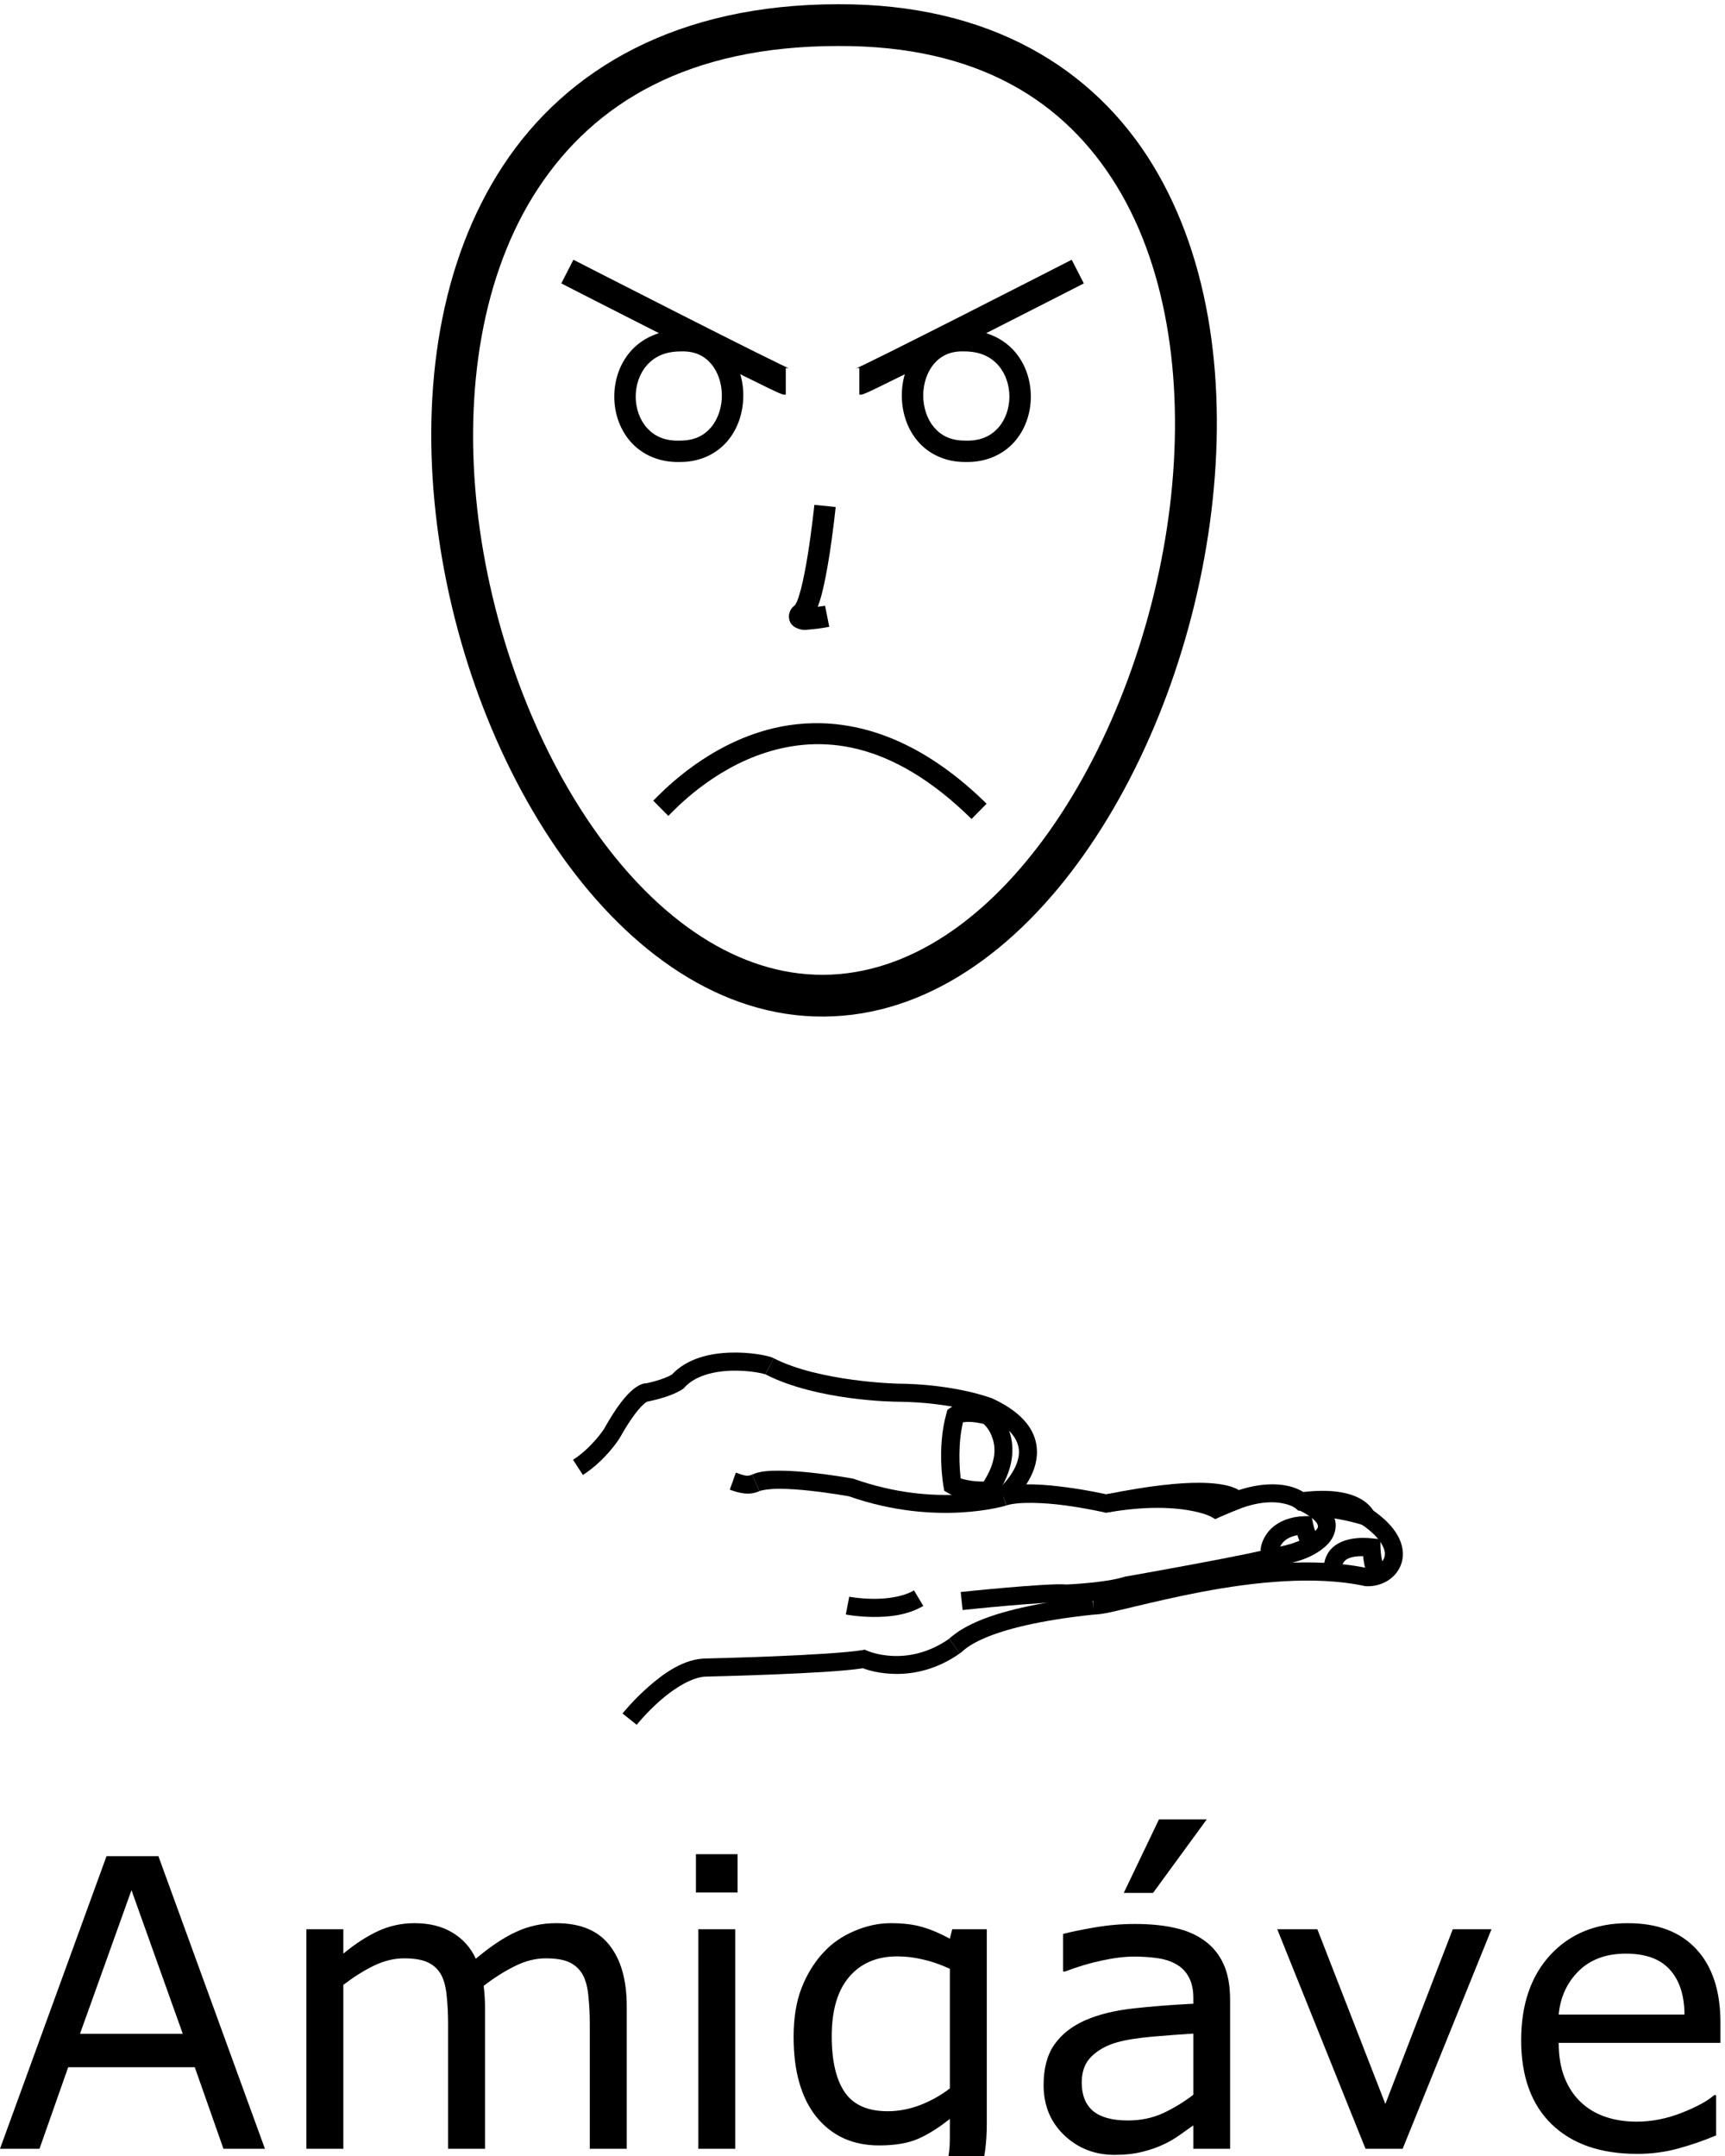 <?xml version="1.0" encoding="UTF-8" standalone="no"?>
<!-- Created with Inkscape (http://www.inkscape.org/) -->

<svg
   xmlns:dc="http://purl.org/dc/elements/1.1/"
   xmlns:cc="http://creativecommons.org/ns#"
   xmlns:rdf="http://www.w3.org/1999/02/22-rdf-syntax-ns#"
   xmlns:svg="http://www.w3.org/2000/svg"
   xmlns="http://www.w3.org/2000/svg"
   xmlns:sodipodi="http://sodipodi.sourceforge.net/DTD/sodipodi-0.dtd"
   xmlns:inkscape="http://www.inkscape.org/namespaces/inkscape"
   width="1000"
   height="1250"
   viewBox="0 0 1000 1250"
   version="1.1"
   id="svg11332"
   inkscape:version="0.92.4 (5da689c313, 2019-01-14)"
   sodipodi:docname="Amigável.svg">
  <defs
     id="defs11326" />
  <sodipodi:namedview
     id="base"
     pagecolor="#ffffff"
     bordercolor="#666666"
     borderopacity="1.0"
     inkscape:pageopacity="0.0"
     inkscape:pageshadow="2"
     inkscape:zoom="256"
     inkscape:cx="238.95726"
     inkscape:cy="999.35475"
     inkscape:document-units="px"
     inkscape:current-layer="layer1"
     showgrid="false"
     inkscape:window-width="1366"
     inkscape:window-height="715"
     inkscape:window-x="-8"
     inkscape:window-y="-8"
     inkscape:window-maximized="1"
     units="px" />
  <g
     inkscape:label="Camada 1"
     inkscape:groupmode="layer"
     id="layer1"
     transform="translate(0,217.583)">
    <path
       style="color:#000000;font-style:normal;font-variant:normal;font-weight:normal;font-stretch:normal;font-size:medium;line-height:normal;font-family:sans-serif;font-variant-ligatures:normal;font-variant-position:normal;font-variant-caps:normal;font-variant-numeric:normal;font-variant-alternates:normal;font-feature-settings:normal;text-indent:0;text-align:start;text-decoration:none;text-decoration-line:none;text-decoration-style:solid;text-decoration-color:#000000;letter-spacing:normal;word-spacing:normal;text-transform:none;writing-mode:lr-tb;direction:ltr;text-orientation:mixed;dominant-baseline:auto;baseline-shift:baseline;text-anchor:start;white-space:normal;shape-padding:0;clip-rule:nonzero;display:inline;overflow:visible;visibility:visible;opacity:1;isolation:auto;mix-blend-mode:normal;color-interpolation:sRGB;color-interpolation-filters:linearRGB;solid-color:#000000;solid-opacity:1;vector-effect:none;fill:#000000;fill-opacity:1;fill-rule:nonzero;stroke:none;stroke-width:24.22;stroke-linecap:butt;stroke-linejoin:miter;stroke-miterlimit:4;stroke-dasharray:none;stroke-dashoffset:0;stroke-opacity:1;color-rendering:auto;image-rendering:auto;shape-rendering:auto;text-rendering:auto;enable-background:accumulate"
       d="m 486.017,-215.126 c -93.334,-0.027 -157.451,37.446 -194.33,93.506 -36.882,56.065 -47.174,129.273 -39.113,201.738 8.061,72.465 34.509,144.507 73.557,199.219 39.047,54.712 91.621,92.825 151.416,92.469 59.767,-0.356 111.908,-38.869 150.725,-93.766 38.817,-54.896 65.215,-126.91 73.982,-199.195 8.767,-72.285 -0.015,-145.108 -34.074,-200.951 -34.056,-55.837 -94.403,-93.335 -182.162,-93.02 z m 0.016,24.219 h 0.023 0.025 c 81.052,-0.298 131.325,32.066 161.422,81.412 30.097,49.346 39.001,117.038 30.707,185.424 -8.294,68.386 -33.704,137.2 -69.715,188.129 -36.011,50.929 -81.717,83.235 -131.094,83.529 -49.349,0.294 -95.376,-31.623 -131.557,-82.318 -36.181,-50.696 -61.591,-119.436 -69.199,-187.828 -7.608,-68.392 2.623,-136.115 35.275,-185.75 32.652,-49.635 87.076,-82.629 174.111,-82.598 z"
       id="path10-9-0"
       inkscape:connector-curvature="0" />
    <path
       style="color:#000000;font-style:normal;font-variant:normal;font-weight:normal;font-stretch:normal;font-size:medium;line-height:normal;font-family:sans-serif;font-variant-ligatures:normal;font-variant-position:normal;font-variant-caps:normal;font-variant-numeric:normal;font-variant-alternates:normal;font-feature-settings:normal;text-indent:0;text-align:start;text-decoration:none;text-decoration-line:none;text-decoration-style:solid;text-decoration-color:#000000;letter-spacing:normal;word-spacing:normal;text-transform:none;writing-mode:lr-tb;direction:ltr;text-orientation:mixed;dominant-baseline:auto;baseline-shift:baseline;text-anchor:start;white-space:normal;shape-padding:0;clip-rule:nonzero;display:inline;overflow:visible;visibility:visible;opacity:1;isolation:auto;mix-blend-mode:normal;color-interpolation:sRGB;color-interpolation-filters:linearRGB;solid-color:#000000;solid-opacity:1;vector-effect:none;fill:#000000;fill-opacity:1;fill-rule:nonzero;stroke:none;stroke-width:10.497;stroke-linecap:butt;stroke-linejoin:miter;stroke-miterlimit:4;stroke-dasharray:none;stroke-dashoffset:0;stroke-opacity:1;color-rendering:auto;image-rendering:auto;shape-rendering:auto;text-rendering:auto;enable-background:accumulate"
       d="m 550.303,732.485 c -24.693,17.329 -47.547,7.008 -47.547,7.008 l -1.438,-0.627 -1.545,0.264 c -8.713,1.488 -31.801,2.805 -52.119,3.619 -20.318,0.814 -38.244,1.219 -38.244,1.219 h 0.119 c -12.846,0 -24.505,8.432 -33.459,16.256 -8.954,7.824 -15.191,15.637 -15.191,15.637 l 8.197,6.557 c 0,0 5.732,-7.15 13.9,-14.287 8.168,-7.137 18.786,-13.666 26.553,-13.666 h 0.059 0.059 c 0,0 18.001,-0.404 38.428,-1.223 19.739,-0.791 41.161,-1.896 52.129,-3.596 4.206,1.58 29.618,10.039 56.131,-8.566 z"
       id="path12865"
       inkscape:connector-curvature="0" />
    <path
       style="color:#000000;font-style:normal;font-variant:normal;font-weight:normal;font-stretch:normal;font-size:medium;line-height:normal;font-family:sans-serif;font-variant-ligatures:normal;font-variant-position:normal;font-variant-caps:normal;font-variant-numeric:normal;font-variant-alternates:normal;font-feature-settings:normal;text-indent:0;text-align:start;text-decoration:none;text-decoration-line:none;text-decoration-style:solid;text-decoration-color:#000000;letter-spacing:normal;word-spacing:normal;text-transform:none;writing-mode:lr-tb;direction:ltr;text-orientation:mixed;dominant-baseline:auto;baseline-shift:baseline;text-anchor:start;white-space:normal;shape-padding:0;clip-rule:nonzero;display:inline;overflow:visible;visibility:visible;opacity:1;isolation:auto;mix-blend-mode:normal;color-interpolation:sRGB;color-interpolation-filters:linearRGB;solid-color:#000000;solid-opacity:1;vector-effect:none;fill:#000000;fill-opacity:1;fill-rule:nonzero;stroke:none;stroke-width:10.497;stroke-linecap:butt;stroke-linejoin:miter;stroke-miterlimit:4;stroke-dasharray:none;stroke-dashoffset:0;stroke-opacity:1;color-rendering:auto;image-rendering:auto;shape-rendering:auto;text-rendering:auto;enable-background:accumulate"
       d="m 633.172,708.051 c -33.56,3.528 -53.413,8.971 -65.494,13.992 -6.041,2.51 -10.144,4.931 -12.945,6.908 -2.801,1.977 -4.828,3.81 -4.416,3.523 l 6.004,8.611 c 1.856,-1.294 2.299,-2.03 4.465,-3.559 2.166,-1.529 5.527,-3.549 10.922,-5.791 10.79,-4.484 29.694,-9.79 62.562,-13.246 z"
       id="path12867"
       inkscape:connector-curvature="0" />
    <path
       style="color:#000000;font-style:normal;font-variant:normal;font-weight:normal;font-stretch:normal;font-size:medium;line-height:normal;font-family:sans-serif;font-variant-ligatures:normal;font-variant-position:normal;font-variant-caps:normal;font-variant-numeric:normal;font-variant-alternates:normal;font-feature-settings:normal;text-indent:0;text-align:start;text-decoration:none;text-decoration-line:none;text-decoration-style:solid;text-decoration-color:#000000;letter-spacing:normal;word-spacing:normal;text-transform:none;writing-mode:lr-tb;direction:ltr;text-orientation:mixed;dominant-baseline:auto;baseline-shift:baseline;text-anchor:start;white-space:normal;shape-padding:0;clip-rule:nonzero;display:inline;overflow:visible;visibility:visible;opacity:1;isolation:auto;mix-blend-mode:normal;color-interpolation:sRGB;color-interpolation-filters:linearRGB;solid-color:#000000;solid-opacity:1;vector-effect:none;fill:#000000;fill-opacity:1;fill-rule:nonzero;stroke:none;stroke-width:10.497;stroke-linecap:butt;stroke-linejoin:miter;stroke-miterlimit:4;stroke-dasharray:none;stroke-dashoffset:0;stroke-opacity:1;color-rendering:auto;image-rendering:auto;shape-rendering:auto;text-rendering:auto;enable-background:accumulate"
       d="m 794.982,657.399 -5.9,8.682 c 6.519,4.43 10.236,8.55 12.062,11.816 1.826,3.267 1.896,5.545 1.391,7.373 -1.002,3.628 -5.625,6.473 -9.982,6.291 -31.35,-6.525 -67.524,-2.267 -97.844,3.477 -15.274,2.893 -29.053,6.186 -39.85,8.736 -10.797,2.55 -19.31,4.248 -21.139,4.248 v 10.498 c 5.39,0 12.734,-1.976 23.553,-4.531 10.819,-2.556 24.412,-5.802 39.389,-8.639 29.954,-5.674 65.459,-9.594 94.414,-3.402 l 0.406,0.086 0.414,0.021 c 8.965,0.473 18.185,-4.683 20.756,-13.99 1.285,-4.653 0.562,-10.088 -2.346,-15.289 -2.908,-5.201 -7.864,-10.306 -15.324,-15.377 z"
       id="path12869"
       inkscape:connector-curvature="0" />
    <path
       style="color:#000000;font-style:normal;font-variant:normal;font-weight:normal;font-stretch:normal;font-size:medium;line-height:normal;font-family:sans-serif;font-variant-ligatures:normal;font-variant-position:normal;font-variant-caps:normal;font-variant-numeric:normal;font-variant-alternates:normal;font-feature-settings:normal;text-indent:0;text-align:start;text-decoration:none;text-decoration-line:none;text-decoration-style:solid;text-decoration-color:#000000;letter-spacing:normal;word-spacing:normal;text-transform:none;writing-mode:lr-tb;direction:ltr;text-orientation:mixed;dominant-baseline:auto;baseline-shift:baseline;text-anchor:start;white-space:normal;shape-padding:0;clip-rule:nonzero;display:inline;overflow:visible;visibility:visible;opacity:1;isolation:auto;mix-blend-mode:normal;color-interpolation:sRGB;color-interpolation-filters:linearRGB;solid-color:#000000;solid-opacity:1;vector-effect:none;fill:#000000;fill-opacity:1;fill-rule:nonzero;stroke:none;stroke-width:10.497;stroke-linecap:butt;stroke-linejoin:miter;stroke-miterlimit:4;stroke-dasharray:none;stroke-dashoffset:0;stroke-opacity:1;color-rendering:auto;image-rendering:auto;shape-rendering:auto;text-rendering:auto;enable-background:accumulate"
       d="m 695.369,642.104 c -11.65,-0.069 -28.792,1.594 -54.027,6.68 -1.512,-0.343 -10.656,-2.392 -22.607,-3.992 -12.975,-1.737 -27.903,-3.129 -38.65,0.502 l 3.361,9.945 c 6.649,-2.246 21.472,-1.706 33.896,-0.043 12.425,1.663 22.738,4.045 22.738,4.045 l 1.113,0.258 1.117,-0.229 c 33.921,-6.916 52.436,-7.303 61.912,-6.166 4.738,0.569 7.191,1.509 8.229,2.043 0.385,0.198 0.427,0.251 0.488,0.299 l 1.896,3.102 4.045,-1.49 c 11.811,-4.351 20.002,-4.071 25.172,-2.953 5.17,1.118 6.891,2.727 6.891,2.727 l 1.766,1.471 2.279,-0.299 c 1.973,-0.259 3.497,-0.276 5.242,-0.408 l -0.145,3.773 c 16.401,0.631 30.244,5.338 30.244,5.338 l 10.375,3.555 -3.74,-10.311 c 0,0 -0.749,-1.847 -2.143,-3.545 -1.394,-1.698 -3.608,-3.701 -6.883,-5.41 -6.28,-3.279 -16.44,-5.362 -32.395,-3.549 -1.829,-1.122 -4.643,-2.6 -9.275,-3.602 -6.602,-1.428 -16.151,-1.398 -28.191,2.521 -0.306,-0.185 -0.468,-0.369 -0.822,-0.551 -2.474,-1.274 -6.129,-2.455 -11.781,-3.133 -2.826,-0.339 -6.158,-0.555 -10.105,-0.578 z"
       id="path12871"
       inkscape:connector-curvature="0" />
    <path
       style="color:#000000;font-style:normal;font-variant:normal;font-weight:normal;font-stretch:normal;font-size:medium;line-height:normal;font-family:sans-serif;font-variant-ligatures:normal;font-variant-position:normal;font-variant-caps:normal;font-variant-numeric:normal;font-variant-alternates:normal;font-feature-settings:normal;text-indent:0;text-align:start;text-decoration:none;text-decoration-line:none;text-decoration-style:solid;text-decoration-color:#000000;letter-spacing:normal;word-spacing:normal;text-transform:none;writing-mode:lr-tb;direction:ltr;text-orientation:mixed;dominant-baseline:auto;baseline-shift:baseline;text-anchor:start;white-space:normal;shape-padding:0;clip-rule:nonzero;display:inline;overflow:visible;visibility:visible;opacity:1;isolation:auto;mix-blend-mode:normal;color-interpolation:sRGB;color-interpolation-filters:linearRGB;solid-color:#000000;solid-opacity:1;vector-effect:none;fill:#000000;fill-opacity:1;fill-rule:nonzero;stroke:none;stroke-width:10.497;stroke-linecap:butt;stroke-linejoin:miter;stroke-miterlimit:4;stroke-dasharray:none;stroke-dashoffset:0;stroke-opacity:1;color-rendering:auto;image-rendering:auto;shape-rendering:auto;text-rendering:auto;enable-background:accumulate"
       d="m 448.508,569.895 -4.785,9.342 c 30.391,15.572 75.895,15.857 75.895,15.857 h 0.023 0.023 c 32.45,0.227 51.14,7.643 51.539,7.803 10.558,4.948 15.644,10.123 17.861,14.592 2.227,4.487 1.975,8.653 0.518,12.918 -2.915,8.529 -11.195,15.842 -11.195,15.842 l 6.756,8.035 c 0,0 10.175,-8.204 14.371,-20.48 2.098,-6.138 2.567,-13.699 -1.047,-20.98 -3.614,-7.282 -10.912,-13.891 -22.947,-19.504 l -0.133,-0.062 -0.137,-0.055 c 0,0 -21.078,-8.363 -55.514,-8.604 h 0.045 c 0,0 -44.771,-1.123 -71.273,-14.703 z"
       id="path12873"
       inkscape:connector-curvature="0" />
    <path
       style="color:#000000;font-style:normal;font-variant:normal;font-weight:normal;font-stretch:normal;font-size:medium;line-height:normal;font-family:sans-serif;font-variant-ligatures:normal;font-variant-position:normal;font-variant-caps:normal;font-variant-numeric:normal;font-variant-alternates:normal;font-feature-settings:normal;text-indent:0;text-align:start;text-decoration:none;text-decoration-line:none;text-decoration-style:solid;text-decoration-color:#000000;letter-spacing:normal;word-spacing:normal;text-transform:none;writing-mode:lr-tb;direction:ltr;text-orientation:mixed;dominant-baseline:auto;baseline-shift:baseline;text-anchor:start;white-space:normal;shape-padding:0;clip-rule:nonzero;display:inline;overflow:visible;visibility:visible;opacity:1;isolation:auto;mix-blend-mode:normal;color-interpolation:sRGB;color-interpolation-filters:linearRGB;solid-color:#000000;solid-opacity:1;vector-effect:none;fill:#000000;fill-opacity:1;fill-rule:nonzero;stroke:none;stroke-width:10.497;stroke-linecap:butt;stroke-linejoin:miter;stroke-miterlimit:4;stroke-dasharray:none;stroke-dashoffset:0;stroke-opacity:1;color-rendering:auto;image-rendering:auto;shape-rendering:auto;text-rendering:auto;enable-background:accumulate"
       d="m 423.502,566.63 c -11.416,0.359 -24.855,3.045 -33.936,12.668 -0.054,0.041 -0.591,0.464 -2.912,1.477 -2.383,1.039 -6.277,2.426 -11.885,3.633 -0.545,0.028 -1.085,0.04 -1.697,0.195 -1.725,0.439 -3.62,1.401 -5.764,3.119 -4.287,3.437 -9.751,9.927 -17.227,23.311 l 0.139,-0.236 c 0,0 -6.874,10.752 -18.021,17.982 l 5.711,8.807 c 13.456,-8.728 21.195,-21.197 21.195,-21.197 l 0.074,-0.117 0.066,-0.119 c 7.1,-12.712 12.098,-18.211 14.629,-20.24 0.978,-0.784 1.204,-0.807 1.381,-0.877 l 0.023,0.008 1.395,-0.295 c 6.445,-1.363 11.081,-2.999 14.178,-4.35 3.097,-1.351 4.947,-2.627 4.947,-2.627 l 0.486,-0.348 0.395,-0.445 c 6.044,-6.833 16.925,-9.534 27.152,-9.855 5.114,-0.161 9.972,0.238 13.689,0.787 1.859,0.275 3.438,0.589 4.58,0.867 1.142,0.278 2.05,0.684 1.592,0.445 l 4.846,-9.311 c -1.415,-0.737 -2.42,-0.961 -3.951,-1.334 -1.531,-0.373 -3.389,-0.734 -5.531,-1.051 -4.285,-0.633 -9.695,-1.081 -15.555,-0.896 z"
       id="path12875"
       inkscape:connector-curvature="0" />
    <path
       style="color:#000000;font-style:normal;font-variant:normal;font-weight:normal;font-stretch:normal;font-size:medium;line-height:normal;font-family:sans-serif;font-variant-ligatures:normal;font-variant-position:normal;font-variant-caps:normal;font-variant-numeric:normal;font-variant-alternates:normal;font-feature-settings:normal;text-indent:0;text-align:start;text-decoration:none;text-decoration-line:none;text-decoration-style:solid;text-decoration-color:#000000;letter-spacing:normal;word-spacing:normal;text-transform:none;writing-mode:lr-tb;direction:ltr;text-orientation:mixed;dominant-baseline:auto;baseline-shift:baseline;text-anchor:start;white-space:normal;shape-padding:0;clip-rule:nonzero;display:inline;overflow:visible;visibility:visible;opacity:1;isolation:auto;mix-blend-mode:normal;color-interpolation:sRGB;color-interpolation-filters:linearRGB;solid-color:#000000;solid-opacity:1;vector-effect:none;fill:#000000;fill-opacity:1;fill-rule:nonzero;stroke:none;stroke-width:10.497;stroke-linecap:butt;stroke-linejoin:miter;stroke-miterlimit:4;stroke-dasharray:none;stroke-dashoffset:0;stroke-opacity:1;color-rendering:auto;image-rendering:auto;shape-rendering:auto;text-rendering:auto;enable-background:accumulate"
       d="m 451.654,635.081 c -6.025,-10e-6 -11.229,0.254 -15.715,2.305 l 4.365,9.547 c 1.332,-0.609 5.935,-1.354 11.35,-1.354 5.414,10e-6 11.806,0.48 17.863,1.133 11.868,1.279 22.147,3.146 22.57,3.223 51.136,17.884 91.256,5.338 91.256,5.338 l -3.158,-10.012 c 0,0 -36.772,11.694 -85.125,-5.391 l -0.393,-0.139 -0.41,-0.076 c 0,0 -11.043,-2.024 -23.615,-3.379 -6.286,-0.677 -12.964,-1.195 -18.988,-1.195 z"
       id="path12877"
       inkscape:connector-curvature="0" />
    <path
       style="color:#000000;font-style:normal;font-variant:normal;font-weight:normal;font-stretch:normal;font-size:medium;line-height:normal;font-family:sans-serif;font-variant-ligatures:normal;font-variant-position:normal;font-variant-caps:normal;font-variant-numeric:normal;font-variant-alternates:normal;font-feature-settings:normal;text-indent:0;text-align:start;text-decoration:none;text-decoration-line:none;text-decoration-style:solid;text-decoration-color:#000000;letter-spacing:normal;word-spacing:normal;text-transform:none;writing-mode:lr-tb;direction:ltr;text-orientation:mixed;dominant-baseline:auto;baseline-shift:baseline;text-anchor:start;white-space:normal;shape-padding:0;clip-rule:nonzero;display:inline;overflow:visible;visibility:visible;opacity:1;isolation:auto;mix-blend-mode:normal;color-interpolation:sRGB;color-interpolation-filters:linearRGB;solid-color:#000000;solid-opacity:1;vector-effect:none;fill:#000000;fill-opacity:1;fill-rule:nonzero;stroke:none;stroke-width:10.497;stroke-linecap:butt;stroke-linejoin:miter;stroke-miterlimit:4;stroke-dasharray:none;stroke-dashoffset:0;stroke-opacity:1;color-rendering:auto;image-rendering:auto;shape-rendering:auto;text-rendering:auto;enable-background:accumulate"
       d="m 426.58,636.215 -3.514,9.891 c 5.037,1.789 10.961,3.641 17.203,0.842 l -4.295,-9.578 c -2.708,1.214 -4.512,0.58 -9.395,-1.154 z"
       id="path12879"
       inkscape:connector-curvature="0" />
    <path
       style="color:#000000;font-style:normal;font-variant:normal;font-weight:normal;font-stretch:normal;font-size:medium;line-height:normal;font-family:sans-serif;font-variant-ligatures:normal;font-variant-position:normal;font-variant-caps:normal;font-variant-numeric:normal;font-variant-alternates:normal;font-feature-settings:normal;text-indent:0;text-align:start;text-decoration:none;text-decoration-line:none;text-decoration-style:solid;text-decoration-color:#000000;letter-spacing:normal;word-spacing:normal;text-transform:none;writing-mode:lr-tb;direction:ltr;text-orientation:mixed;dominant-baseline:auto;baseline-shift:baseline;text-anchor:start;white-space:normal;shape-padding:0;clip-rule:nonzero;display:inline;overflow:visible;visibility:visible;opacity:1;isolation:auto;mix-blend-mode:normal;color-interpolation:sRGB;color-interpolation-filters:linearRGB;solid-color:#000000;solid-opacity:1;vector-effect:none;fill:#000000;fill-opacity:1;fill-rule:nonzero;stroke:none;stroke-width:10.497;stroke-linecap:butt;stroke-linejoin:miter;stroke-miterlimit:4;stroke-dasharray:none;stroke-dashoffset:0;stroke-opacity:1;color-rendering:auto;image-rendering:auto;shape-rendering:auto;text-rendering:auto;enable-background:accumulate"
       d="m 756.469,648.016 -4.33,9.562 c 7.628,3.454 10.804,6.821 11.518,8.422 0.713,1.601 0.537,2.194 -1.369,4.24 -3.812,4.092 -15.346,8.645 -23.652,9.24 l -1.191,0.084 -1.037,0.594 c 0.695,-0.397 0.102,-0.06 -0.611,0.15 -0.713,0.21 -1.762,0.486 -3.043,0.797 -2.563,0.621 -6.075,1.392 -10.174,2.242 -8.197,1.701 -18.754,3.734 -29.168,5.684 -20.827,3.9 -41.09,7.471 -41.09,7.471 l -0.34,0.061 -0.328,0.104 c -11.104,3.507 -33.486,4.414 -33.486,4.414 l 0.646,0.019 c -3.473,-0.326 -8.5,-0.123 -14.787,0.24 -6.288,0.363 -13.598,0.938 -20.568,1.543 -13.941,1.21 -26.531,2.545 -26.531,2.545 l 1.107,10.439 c 0,0 12.511,-1.325 26.332,-2.525 6.91,-0.6 14.148,-1.168 20.266,-1.521 6.118,-0.354 11.355,-0.443 13.201,-0.27 l 0.322,0.031 0.324,-0.01 c 0,0 22.17,-0.424 36.334,-4.896 l -0.67,0.164 c 0,0 20.301,-3.577 41.199,-7.49 10.449,-1.957 21.046,-3.997 29.369,-5.725 4.162,-0.864 7.749,-1.646 10.514,-2.316 1.382,-0.335 2.554,-0.64 3.541,-0.932 0.479,-0.142 0.969,-0.395 1.385,-0.537 10.607,-0.9 22.714,-4.818 29.818,-12.445 3.636,-3.904 5.755,-10.104 3.275,-15.668 -2.48,-5.564 -7.986,-9.732 -16.775,-13.711 z"
       id="path12881"
       inkscape:connector-curvature="0" />
    <path
       style="color:#000000;font-style:normal;font-variant:normal;font-weight:normal;font-stretch:normal;font-size:medium;line-height:normal;font-family:sans-serif;font-variant-ligatures:normal;font-variant-position:normal;font-variant-caps:normal;font-variant-numeric:normal;font-variant-alternates:normal;font-feature-settings:normal;text-indent:0;text-align:start;text-decoration:none;text-decoration-line:none;text-decoration-style:solid;text-decoration-color:#000000;letter-spacing:normal;word-spacing:normal;text-transform:none;writing-mode:lr-tb;direction:ltr;text-orientation:mixed;dominant-baseline:auto;baseline-shift:baseline;text-anchor:start;white-space:normal;shape-padding:0;clip-rule:nonzero;display:inline;overflow:visible;visibility:visible;opacity:1;isolation:auto;mix-blend-mode:normal;color-interpolation:sRGB;color-interpolation-filters:linearRGB;solid-color:#000000;solid-opacity:1;vector-effect:none;fill:#000000;fill-opacity:1;fill-rule:nonzero;stroke:none;stroke-width:10.497;stroke-linecap:butt;stroke-linejoin:miter;stroke-miterlimit:4;stroke-dasharray:none;stroke-dashoffset:0;stroke-opacity:1;color-rendering:auto;image-rendering:auto;shape-rendering:auto;text-rendering:auto;enable-background:accumulate"
       d="m 669.941,646.149 c -8.339,0.065 -18.164,0.85 -29.566,2.807 l 1.775,10.346 c 21.747,-3.733 37.005,-2.928 46.693,-1.287 9.689,1.641 13.322,3.832 13.322,3.832 l 2.33,1.328 2.441,-1.109 c 3.341,-1.519 12.096,-5.066 12.096,-5.066 l -3.932,-9.732 c 0,0 -6.085,2.504 -10.354,4.34 -2.429,-1.066 -6.56,-2.656 -14.15,-3.941 -5.462,-0.925 -12.317,-1.58 -20.656,-1.516 z"
       id="path12883"
       inkscape:connector-curvature="0" />
    <path
       style="color:#000000;font-style:normal;font-variant:normal;font-weight:normal;font-stretch:normal;font-size:medium;line-height:normal;font-family:sans-serif;font-variant-ligatures:normal;font-variant-position:normal;font-variant-caps:normal;font-variant-numeric:normal;font-variant-alternates:normal;font-feature-settings:normal;text-indent:0;text-align:start;text-decoration:none;text-decoration-line:none;text-decoration-style:solid;text-decoration-color:#000000;letter-spacing:normal;word-spacing:normal;text-transform:none;writing-mode:lr-tb;direction:ltr;text-orientation:mixed;dominant-baseline:auto;baseline-shift:baseline;text-anchor:start;white-space:normal;shape-padding:0;clip-rule:nonzero;display:inline;overflow:visible;visibility:visible;opacity:1;isolation:auto;mix-blend-mode:normal;color-interpolation:sRGB;color-interpolation-filters:linearRGB;solid-color:#000000;solid-opacity:1;vector-effect:none;fill:#000000;fill-opacity:1;fill-rule:nonzero;stroke:none;stroke-width:10.497;stroke-linecap:butt;stroke-linejoin:miter;stroke-miterlimit:4;stroke-dasharray:none;stroke-dashoffset:0;stroke-opacity:1;color-rendering:auto;image-rendering:auto;shape-rendering:auto;text-rendering:auto;enable-background:accumulate"
       d="m 563.935,596.383 c -2.755,-0.174 -5.013,-0.063 -6.855,0.197 -1.843,0.261 -3.266,0.675 -4.318,1.096 -1.053,0.421 -2.086,1.111 -2.086,1.111 l -1.438,1.059 -0.494,1.715 c -5.881,20.456 -1.771,42.787 -1.771,42.787 l 0.41,2.365 2.061,1.234 c 4.677,2.807 10.132,3.292 14.92,3.699 4.787,0.407 8.785,0.34 8.785,0.34 l 2.68,-0.041 1.537,-2.197 c 10.616,-15.165 10.926,-28.305 7.826,-37.182 -3.1,-8.877 -9.4,-13.719 -9.4,-13.719 l -0.906,-0.695 -1.115,-0.256 c -3.829,-0.879 -7.079,-1.339 -9.834,-1.514 z m -0.656,10.479 c 1.783,0.113 4.218,0.523 6.861,1.066 0.945,0.829 3.423,3.18 5.141,8.1 1.943,5.564 2.437,13.627 -5.021,25.357 -1.38,-0.013 -2.285,0.032 -5.008,-0.199 -3.128,-0.266 -6.203,-0.952 -8.32,-1.596 -0.678,-5.689 -1.753,-19.586 1.318,-32.545 0.145,-0.026 0.13,-0.046 0.299,-0.07 1.067,-0.151 2.614,-0.248 4.73,-0.113 z"
       id="path12885"
       inkscape:connector-curvature="0" />
    <path
       style="color:#000000;font-style:normal;font-variant:normal;font-weight:normal;font-stretch:normal;font-size:medium;line-height:normal;font-family:sans-serif;font-variant-ligatures:normal;font-variant-position:normal;font-variant-caps:normal;font-variant-numeric:normal;font-variant-alternates:normal;font-feature-settings:normal;text-indent:0;text-align:start;text-decoration:none;text-decoration-line:none;text-decoration-style:solid;text-decoration-color:#000000;letter-spacing:normal;word-spacing:normal;text-transform:none;writing-mode:lr-tb;direction:ltr;text-orientation:mixed;dominant-baseline:auto;baseline-shift:baseline;text-anchor:start;white-space:normal;shape-padding:0;clip-rule:nonzero;display:inline;overflow:visible;visibility:visible;opacity:1;isolation:auto;mix-blend-mode:normal;color-interpolation:sRGB;color-interpolation-filters:linearRGB;solid-color:#000000;solid-opacity:1;vector-effect:none;fill:#000000;fill-opacity:1;fill-rule:nonzero;stroke:none;stroke-width:10.497;stroke-linecap:butt;stroke-linejoin:miter;stroke-miterlimit:4;stroke-dasharray:none;stroke-dashoffset:0;stroke-opacity:1;color-rendering:auto;image-rendering:auto;shape-rendering:auto;text-rendering:auto;enable-background:accumulate"
       d="m 760.264,661.344 -4.4,0.152 c -10.27,0.352 -17.045,4.571 -20.674,9.057 -1.814,2.243 -2.881,4.474 -3.506,6.25 -0.312,0.888 -0.515,1.66 -0.646,2.314 -0.066,0.327 -0.113,0.618 -0.148,0.932 -0.035,0.313 -0.337,-0.133 0.059,1.85 l 10.293,-2.057 c 0.384,1.921 0.088,1.316 0.08,1.385 -0.008,0.069 -0.006,0.032 0.01,-0.045 0.031,-0.154 0.111,-0.485 0.256,-0.896 0.289,-0.823 0.834,-1.979 1.766,-3.131 1.483,-1.834 3.96,-3.802 8.779,-4.684 0.406,1.433 0.885,2.93 2.039,4.662 l 8.732,-5.822 c 0.175,0.262 -0.655,-1.566 -1.061,-3.002 -0.405,-1.436 -0.664,-2.656 -0.664,-2.656 z"
       id="path12887"
       inkscape:connector-curvature="0" />
    <path
       style="color:#000000;font-style:normal;font-variant:normal;font-weight:normal;font-stretch:normal;font-size:medium;line-height:normal;font-family:sans-serif;font-variant-ligatures:normal;font-variant-position:normal;font-variant-caps:normal;font-variant-numeric:normal;font-variant-alternates:normal;font-feature-settings:normal;text-indent:0;text-align:start;text-decoration:none;text-decoration-line:none;text-decoration-style:solid;text-decoration-color:#000000;letter-spacing:normal;word-spacing:normal;text-transform:none;writing-mode:lr-tb;direction:ltr;text-orientation:mixed;dominant-baseline:auto;baseline-shift:baseline;text-anchor:start;white-space:normal;shape-padding:0;clip-rule:nonzero;display:inline;overflow:visible;visibility:visible;opacity:1;isolation:auto;mix-blend-mode:normal;color-interpolation:sRGB;color-interpolation-filters:linearRGB;solid-color:#000000;solid-opacity:1;vector-effect:none;fill:#000000;fill-opacity:1;fill-rule:nonzero;stroke:none;stroke-width:10.497;stroke-linecap:butt;stroke-linejoin:miter;stroke-miterlimit:4;stroke-dasharray:none;stroke-dashoffset:0;stroke-opacity:1;color-rendering:auto;image-rendering:auto;shape-rendering:auto;text-rendering:auto;enable-background:accumulate"
       d="m 786.297,674.235 c -8.284,0.806 -13.603,4.169 -16.305,8.408 -3.602,5.652 -2.4,11.654 -2.4,11.654 l 10.328,-1.877 c 0,0 -0.295,-2.225 0.924,-4.137 1.038,-1.628 3.633,-3.75 11.398,-3.641 0.093,0.94 0.013,0.925 0.188,2.031 0.604,3.832 1.39,8.458 4.836,12.334 l 7.846,-6.975 c -0.544,-0.612 -1.836,-3.967 -2.312,-6.992 -0.477,-3.025 -0.52,-5.557 -0.52,-5.557 l -0.066,-4.656 -4.631,-0.486 c -3.433,-0.361 -6.524,-0.376 -9.285,-0.107 z"
       id="path12889"
       inkscape:connector-curvature="0" />
    <path
       style="color:#000000;font-style:normal;font-variant:normal;font-weight:normal;font-stretch:normal;font-size:medium;line-height:normal;font-family:sans-serif;font-variant-ligatures:normal;font-variant-position:normal;font-variant-caps:normal;font-variant-numeric:normal;font-variant-alternates:normal;font-feature-settings:normal;text-indent:0;text-align:start;text-decoration:none;text-decoration-line:none;text-decoration-style:solid;text-decoration-color:#000000;letter-spacing:normal;word-spacing:normal;text-transform:none;writing-mode:lr-tb;direction:ltr;text-orientation:mixed;dominant-baseline:auto;baseline-shift:baseline;text-anchor:start;white-space:normal;shape-padding:0;clip-rule:nonzero;display:inline;overflow:visible;visibility:visible;opacity:1;isolation:auto;mix-blend-mode:normal;color-interpolation:sRGB;color-interpolation-filters:linearRGB;solid-color:#000000;solid-opacity:1;vector-effect:none;fill:#000000;fill-opacity:1;fill-rule:nonzero;stroke:none;stroke-width:10.497;stroke-linecap:butt;stroke-linejoin:miter;stroke-miterlimit:4;stroke-dasharray:none;stroke-dashoffset:0;stroke-opacity:1;color-rendering:auto;image-rendering:auto;shape-rendering:auto;text-rendering:auto;enable-background:accumulate"
       d="m 529.857,704.477 c -6.376,3.799 -15.876,4.99 -23.734,4.912 -7.858,-0.078 -13.803,-1.232 -13.803,-1.232 l -2.006,10.303 c 0,0 6.856,1.338 15.705,1.426 8.849,0.088 19.961,-0.88 29.211,-6.391 z"
       id="path12891"
       inkscape:connector-curvature="0" />
    <path
       style="color:#000000;font-style:normal;font-variant:normal;font-weight:normal;font-stretch:normal;font-size:medium;line-height:normal;font-family:sans-serif;font-variant-ligatures:normal;font-variant-position:normal;font-variant-caps:normal;font-variant-numeric:normal;font-variant-alternates:normal;font-feature-settings:normal;text-indent:0;text-align:start;text-decoration:none;text-decoration-line:none;text-decoration-style:solid;text-decoration-color:#000000;letter-spacing:normal;word-spacing:normal;text-transform:none;writing-mode:lr-tb;direction:ltr;text-orientation:mixed;dominant-baseline:auto;baseline-shift:baseline;text-anchor:start;white-space:normal;shape-padding:0;clip-rule:nonzero;display:inline;overflow:visible;visibility:visible;opacity:1;isolation:auto;mix-blend-mode:normal;color-interpolation:sRGB;color-interpolation-filters:linearRGB;solid-color:#000000;solid-opacity:1;vector-effect:none;fill:#000000;fill-opacity:1;fill-rule:nonzero;stroke:none;stroke-width:12.419;stroke-linecap:butt;stroke-linejoin:miter;stroke-miterlimit:4;stroke-dasharray:none;stroke-dashoffset:0;stroke-opacity:1;color-rendering:auto;image-rendering:auto;shape-rendering:auto;text-rendering:auto;enable-background:accumulate"
       d="m 476.273,201.739 c -12.957,-0.35 -25,1.66 -35.835,5.082 -17.336,5.476 -31.604,14.32 -42.146,22.345 -10.542,8.025 -17.638,15.517 -19.604,17.465 l 8.742,8.822 c 2.552,-2.528 8.647,-8.994 18.383,-16.405 9.736,-7.411 22.834,-15.48 38.365,-20.386 31.061,-9.81 71.761,-7.963 119.039,38.579 l 8.712,-8.85 c -34.223,-33.691 -67.15,-45.881 -95.655,-46.652 z"
       id="path29-8-7"
       inkscape:connector-curvature="0" />
    <path
       style="color:#000000;font-style:normal;font-variant:normal;font-weight:normal;font-stretch:normal;font-size:medium;line-height:normal;font-family:sans-serif;font-variant-ligatures:normal;font-variant-position:normal;font-variant-caps:normal;font-variant-numeric:normal;font-variant-alternates:normal;font-feature-settings:normal;text-indent:0;text-align:start;text-decoration:none;text-decoration-line:none;text-decoration-style:solid;text-decoration-color:#000000;letter-spacing:normal;word-spacing:normal;text-transform:none;writing-mode:lr-tb;direction:ltr;text-orientation:mixed;dominant-baseline:auto;baseline-shift:baseline;text-anchor:start;white-space:normal;shape-padding:0;clip-rule:nonzero;display:inline;overflow:visible;visibility:visible;opacity:1;isolation:auto;mix-blend-mode:normal;color-interpolation:sRGB;color-interpolation-filters:linearRGB;solid-color:#000000;solid-opacity:1;vector-effect:none;fill:#000000;fill-opacity:1;fill-rule:nonzero;stroke:none;stroke-width:12.419;stroke-linecap:butt;stroke-linejoin:miter;stroke-miterlimit:4;stroke-dasharray:none;stroke-dashoffset:0;stroke-opacity:1;color-rendering:auto;image-rendering:auto;shape-rendering:auto;text-rendering:auto;enable-background:accumulate"
       d="m 394.169,-26.248 c -12.328,0.118 -22.297,5.073 -28.718,12.489 -6.438,7.436 -9.432,17.034 -9.345,26.484 0.086,9.45 3.251,18.932 9.768,26.143 6.497,7.189 16.469,11.79 28.54,11.414 11.839,-0.031 21.472,-5.056 27.588,-12.478 6.134,-7.445 8.953,-16.979 8.892,-26.38 -0.061,-9.401 -2.999,-18.846 -9.199,-26.107 -6.184,-7.242 -15.855,-11.969 -27.525,-11.566 z m 0.37,12.406 c 8.328,-0.306 13.761,2.599 17.712,7.225 3.95,4.626 6.18,11.307 6.224,18.123 0.044,6.816 -2.095,13.591 -6.059,18.402 -3.964,4.811 -9.536,7.967 -18.106,7.967 h -0.104 l -0.104,0.004 c -8.914,0.299 -14.829,-2.705 -19.015,-7.337 -4.186,-4.631 -6.502,-11.21 -6.563,-17.93 -0.061,-6.72 2.129,-13.401 6.319,-18.241 4.19,-4.84 10.261,-8.141 19.513,-8.209 l 0.093,-0.002 z"
       id="path87-11-5"
       inkscape:connector-curvature="0" />
    <path
       style="color:#000000;font-style:normal;font-variant:normal;font-weight:normal;font-stretch:normal;font-size:medium;line-height:normal;font-family:sans-serif;font-variant-ligatures:normal;font-variant-position:normal;font-variant-caps:normal;font-variant-numeric:normal;font-variant-alternates:normal;font-feature-settings:normal;text-indent:0;text-align:start;text-decoration:none;text-decoration-line:none;text-decoration-style:solid;text-decoration-color:#000000;letter-spacing:normal;word-spacing:normal;text-transform:none;writing-mode:lr-tb;direction:ltr;text-orientation:mixed;dominant-baseline:auto;baseline-shift:baseline;text-anchor:start;white-space:normal;shape-padding:0;clip-rule:nonzero;display:inline;overflow:visible;visibility:visible;opacity:1;isolation:auto;mix-blend-mode:normal;color-interpolation:sRGB;color-interpolation-filters:linearRGB;solid-color:#000000;solid-opacity:1;vector-effect:none;fill:#000000;fill-opacity:1;fill-rule:nonzero;stroke:none;stroke-width:12.419;stroke-linecap:butt;stroke-linejoin:miter;stroke-miterlimit:4;stroke-dasharray:none;stroke-dashoffset:0;stroke-opacity:1;color-rendering:auto;image-rendering:auto;shape-rendering:auto;text-rendering:auto;enable-background:accumulate"
       d="m 472.085,75.123 c 0,0 -1.4,13.824 -3.717,28.345 -1.159,7.26 -2.553,14.695 -4.052,20.471 -0.75,2.888 -1.536,5.367 -2.24,7.077 -0.703,1.71 -1.612,2.605 -0.96,2.061 -1.374,1.145 -2.828,2.102 -3.59,5.147 -0.381,1.523 -0.164,3.79 0.808,5.374 0.972,1.584 2.236,2.359 3.192,2.808 3.822,1.799 5.785,1.108 8.384,0.929 5.198,-0.358 10.826,-1.517 10.826,-1.517 l -2.435,-12.178 c 0,0 -2.655,0.337 -4.261,0.601 0.823,-2.208 1.601,-4.513 2.295,-7.183 1.676,-6.455 3.103,-14.153 4.297,-21.633 2.388,-14.961 3.81,-29.052 3.81,-29.052 z"
       id="path971-3-7"
       inkscape:connector-curvature="0" />
    <path
       style="color:#000000;font-style:normal;font-variant:normal;font-weight:normal;font-stretch:normal;font-size:medium;line-height:normal;font-family:sans-serif;font-variant-ligatures:normal;font-variant-position:normal;font-variant-caps:normal;font-variant-numeric:normal;font-variant-alternates:normal;font-feature-settings:normal;text-indent:0;text-align:start;text-decoration:none;text-decoration-line:none;text-decoration-style:solid;text-decoration-color:#000000;letter-spacing:normal;word-spacing:normal;text-transform:none;writing-mode:lr-tb;direction:ltr;text-orientation:mixed;dominant-baseline:auto;baseline-shift:baseline;text-anchor:start;white-space:normal;shape-padding:0;clip-rule:nonzero;display:inline;overflow:visible;visibility:visible;opacity:1;isolation:auto;mix-blend-mode:normal;color-interpolation:sRGB;color-interpolation-filters:linearRGB;solid-color:#000000;solid-opacity:1;vector-effect:none;fill:#000000;fill-opacity:1;fill-rule:nonzero;stroke:none;stroke-width:15.411;stroke-linecap:butt;stroke-linejoin:miter;stroke-miterlimit:4;stroke-dasharray:none;stroke-dashoffset:0;stroke-opacity:1;color-rendering:auto;image-rendering:auto;shape-rendering:auto;text-rendering:auto;enable-background:accumulate"
       d="m 332.405,-66.987 -7.024,13.718 c 0,0 31.084,15.913 62.467,31.832 15.692,7.959 31.457,15.92 43.472,21.903 6.007,2.991 11.071,5.487 14.757,7.257 1.843,0.885 3.333,1.585 4.487,2.103 0.577,0.259 1.059,0.47 1.553,0.666 0.247,0.098 0.487,0.192 0.852,0.309 0.364,0.117 0.334,0.415 2.558,0.415 V -4.195 c 2.151,0 1.988,0.268 2.162,0.324 0.174,0.056 0.167,0.058 0.11,0.036 -0.113,-0.045 -0.462,-0.191 -0.924,-0.398 -0.923,-0.414 -2.343,-1.081 -4.123,-1.936 -3.559,-1.71 -8.588,-4.186 -14.562,-7.161 -11.948,-5.949 -27.697,-13.899 -43.371,-21.85 -31.349,-15.901 -62.414,-31.807 -62.414,-31.807 z"
       id="path1039"
       inkscape:connector-curvature="0" />
    <path
       style="color:#000000;font-style:normal;font-variant:normal;font-weight:normal;font-stretch:normal;font-size:medium;line-height:normal;font-family:sans-serif;font-variant-ligatures:normal;font-variant-position:normal;font-variant-caps:normal;font-variant-numeric:normal;font-variant-alternates:normal;font-feature-settings:normal;text-indent:0;text-align:start;text-decoration:none;text-decoration-line:none;text-decoration-style:solid;text-decoration-color:#000000;letter-spacing:normal;word-spacing:normal;text-transform:none;writing-mode:lr-tb;direction:ltr;text-orientation:mixed;dominant-baseline:auto;baseline-shift:baseline;text-anchor:start;white-space:normal;shape-padding:0;clip-rule:nonzero;display:inline;overflow:visible;visibility:visible;opacity:1;isolation:auto;mix-blend-mode:normal;color-interpolation:sRGB;color-interpolation-filters:linearRGB;solid-color:#000000;solid-opacity:1;vector-effect:none;fill:#000000;fill-opacity:1;fill-rule:nonzero;stroke:none;stroke-width:12.419;stroke-linecap:butt;stroke-linejoin:miter;stroke-miterlimit:4;stroke-dasharray:none;stroke-dashoffset:0;stroke-opacity:1;color-rendering:auto;image-rendering:auto;shape-rendering:auto;text-rendering:auto;enable-background:accumulate"
       d="m 559.514,-26.248 c -11.67,-0.403 -21.341,4.324 -27.525,11.566 -6.201,7.261 -9.138,16.706 -9.199,26.107 -0.061,9.401 2.758,18.935 8.892,26.38 6.116,7.422 15.748,12.448 27.588,12.478 12.071,0.376 22.043,-4.225 28.54,-11.414 6.517,-7.211 9.681,-16.693 9.768,-26.143 0.086,-9.45 -2.909,-19.048 -9.347,-26.484 -6.421,-7.416 -16.388,-12.372 -28.716,-12.489 z m -0.37,12.406 0.091,0.002 0.091,0.002 c 9.253,0.069 15.325,3.37 19.515,8.209 4.19,4.84 6.378,11.521 6.317,18.241 -0.061,6.72 -2.378,13.298 -6.563,17.93 -4.186,4.632 -10.101,7.636 -19.014,7.337 l -0.104,-0.004 h -0.104 c -8.57,0 -14.142,-3.156 -18.106,-7.967 -3.964,-4.811 -6.101,-11.586 -6.057,-18.402 0.045,-6.817 2.274,-13.498 6.224,-18.123 3.95,-4.626 9.384,-7.531 17.712,-7.225 z"
       id="path87-11-5-3"
       inkscape:connector-curvature="0" />
    <path
       style="color:#000000;font-style:normal;font-variant:normal;font-weight:normal;font-stretch:normal;font-size:medium;line-height:normal;font-family:sans-serif;font-variant-ligatures:normal;font-variant-position:normal;font-variant-caps:normal;font-variant-numeric:normal;font-variant-alternates:normal;font-feature-settings:normal;text-indent:0;text-align:start;text-decoration:none;text-decoration-line:none;text-decoration-style:solid;text-decoration-color:#000000;letter-spacing:normal;word-spacing:normal;text-transform:none;writing-mode:lr-tb;direction:ltr;text-orientation:mixed;dominant-baseline:auto;baseline-shift:baseline;text-anchor:start;white-space:normal;shape-padding:0;clip-rule:nonzero;display:inline;overflow:visible;visibility:visible;opacity:1;isolation:auto;mix-blend-mode:normal;color-interpolation:sRGB;color-interpolation-filters:linearRGB;solid-color:#000000;solid-opacity:1;vector-effect:none;fill:#000000;fill-opacity:1;fill-rule:nonzero;stroke:none;stroke-width:15.411;stroke-linecap:butt;stroke-linejoin:miter;stroke-miterlimit:4;stroke-dasharray:none;stroke-dashoffset:0;stroke-opacity:1;color-rendering:auto;image-rendering:auto;shape-rendering:auto;text-rendering:auto;enable-background:accumulate"
       d="m 621.278,-66.987 c 0,0 -31.067,15.906 -62.416,31.807 -15.675,7.95 -31.421,15.9 -43.369,21.85 -5.974,2.975 -11.003,5.451 -14.562,7.161 -1.779,0.855 -3.199,1.522 -4.123,1.936 -0.462,0.207 -0.81,0.353 -0.924,0.398 -0.056,0.022 -0.064,0.02 0.11,-0.036 0.174,-0.056 0.011,-0.324 2.162,-0.324 v 15.412 c 2.224,0 2.192,-0.298 2.556,-0.415 0.364,-0.117 0.606,-0.211 0.853,-0.309 0.494,-0.196 0.974,-0.407 1.551,-0.666 1.154,-0.518 2.644,-1.218 4.487,-2.103 3.686,-1.771 8.752,-4.266 14.759,-7.257 12.015,-5.983 27.78,-13.943 43.472,-21.903 31.383,-15.918 62.465,-31.832 62.465,-31.832 z"
       id="path1039-7"
       inkscape:connector-curvature="0" />
    <path
       style="font-style:normal;font-weight:normal;font-size:233.333px;line-height:1.25;font-family:sans-serif;letter-spacing:0px;word-spacing:0px;fill:#000000;fill-opacity:1;stroke:none"
       d="m 671.859,837.274 -20.395,42.609 h 16.977 l 31.104,-42.609 z m 358.203,13.672 v 177.277 h 21.42 V 850.946 Z m -626.627,6.494 v 22.217 h 24.152 v -22.217 z M 61.752,858.579 0,1028.223 h 22.9 l 16.635,-47.281 h 73.373 l 16.633,47.281 h 24.041 L 91.83,858.579 Z m 14.469,19.711 29.736,83.283 H 46.371 Z m 164.062,19.141 c -7.52,0 -14.621,1.556 -21.305,4.67 -6.608,3.114 -13.253,7.444 -19.938,12.988 v -14.127 h -21.42 v 127.262 h 21.42 v -95.02 c 5.849,-4.481 11.696,-8.165 17.545,-11.051 5.924,-2.886 11.812,-4.33 17.66,-4.33 6.152,0 10.861,0.837 14.127,2.508 3.266,1.595 5.773,4.025 7.52,7.291 1.595,3.038 2.62,7.102 3.076,12.191 0.532,5.013 0.797,10.329 0.797,15.949 v 72.461 h 21.42 v -81.461 c 0,-2.279 -0.077,-4.557 -0.229,-6.836 -0.152,-2.355 -0.341,-4.405 -0.568,-6.152 6,-4.633 12,-8.43 18,-11.393 6,-3.038 12.002,-4.559 18.002,-4.559 6.152,0 10.861,0.837 14.127,2.508 3.266,1.671 5.773,4.138 7.52,7.404 1.595,3.038 2.62,7.102 3.076,12.191 0.532,5.089 0.799,10.367 0.799,15.836 v 72.461 h 21.418 v -82.6 c 0,-15.191 -3.341,-27.003 -10.025,-35.434 -6.608,-8.507 -16.899,-12.76 -30.875,-12.76 -8.127,0 -15.761,1.632 -22.9,4.898 -7.14,3.19 -15.04,8.431 -23.699,15.723 -2.962,-6.456 -7.48,-11.507 -13.557,-15.152 -6,-3.646 -13.331,-5.469 -21.99,-5.469 z m 276.059,0 c -6.988,0 -14.014,1.518 -21.078,4.557 -7.064,2.962 -13.063,7.141 -18,12.533 -5.317,5.773 -9.532,12.646 -12.646,20.621 -3.038,7.899 -4.559,17.318 -4.559,28.256 0,19.976 4.443,35.471 13.33,46.484 8.963,10.938 21.039,16.406 36.23,16.406 9.115,0 16.597,-1.253 22.445,-3.76 5.924,-2.583 12.114,-6.456 18.57,-11.621 v 11.621 c 0,5.165 -0.57,9.836 -1.709,14.014 -1.139,4.178 -3.037,7.747 -5.695,10.709 -2.658,3.114 -6.381,5.544 -11.166,7.291 -4.785,1.747 -10.824,2.621 -18.115,2.621 -7.595,0 -15.192,-1.025 -22.787,-3.076 -7.595,-1.975 -13.139,-3.647 -16.633,-5.014 h -1.141 v 21.875 c 6.228,1.747 12.534,3.077 18.914,3.988 6.456,0.987 13.064,1.48 19.824,1.48 20.356,0 35.432,-5.05 45.23,-15.152 9.798,-10.102 14.697,-25.939 14.697,-47.51 V 900.962 h -20.053 l -1.367,5.469 c -5.545,-3.038 -10.823,-5.279 -15.836,-6.723 -4.937,-1.519 -11.089,-2.277 -18.457,-2.277 z m 427.359,0 c -18.533,0 -33.495,6.113 -44.889,18.342 -11.317,12.229 -16.977,28.749 -16.977,49.561 0,21.039 5.924,37.294 17.773,48.764 11.849,11.393 28.332,17.09 49.447,17.09 8.279,0 16.178,-1.025 23.697,-3.076 7.52,-2.051 14.888,-4.595 22.104,-7.633 v -23.357 h -1.139 c -3.722,3.342 -9.988,6.76 -18.799,10.254 -8.735,3.418 -17.433,5.127 -26.092,5.127 -6.532,0 -12.531,-0.911 -18,-2.734 -5.393,-1.823 -10.064,-4.557 -14.014,-8.203 -4.102,-3.722 -7.331,-8.468 -9.686,-14.24 -2.355,-5.848 -3.531,-12.684 -3.531,-20.508 h 93.766 v -11.621 c 0,-18.457 -4.671,-32.699 -14.014,-42.725 -9.267,-10.026 -22.483,-15.039 -39.648,-15.039 z m -285.969,0.455 c -7.671,0 -15.458,0.684 -23.357,2.051 -7.899,1.367 -13.938,2.62 -18.115,3.76 v 21.762 h 1.141 c 7.368,-2.81 14.506,-4.938 21.418,-6.381 6.912,-1.519 13.178,-2.279 18.799,-2.279 4.633,0 9.077,0.304 13.33,0.912 4.253,0.608 7.899,1.784 10.938,3.531 3.19,1.823 5.622,4.329 7.293,7.519 1.747,3.19 2.619,7.217 2.619,12.078 v 3.303 c -12.457,0.608 -24.115,1.519 -34.977,2.734 -10.862,1.215 -20.167,3.533 -27.914,6.951 -7.671,3.418 -13.596,8.127 -17.773,14.127 -4.102,5.925 -6.152,13.709 -6.152,23.355 0,11.773 3.988,21.457 11.963,29.053 7.975,7.596 17.699,11.395 29.168,11.395 6.228,0 11.658,-0.609 16.291,-1.824 4.633,-1.139 8.735,-2.581 12.305,-4.328 3.038,-1.367 6.154,-3.19 9.344,-5.469 3.266,-2.355 5.847,-4.178 7.746,-5.469 v 13.557 h 21.307 v -86.359 c 0,-8.203 -1.253,-15.078 -3.76,-20.623 -2.507,-5.545 -6.152,-10.063 -10.938,-13.557 -4.861,-3.57 -10.634,-6.076 -17.318,-7.519 -6.608,-1.519 -14.393,-2.279 -23.355,-2.279 z m -252.93,3.076 V 1028.223 H 426.221 V 900.962 Z m 335.645,0 51.154,127.262 h 21.533 L 864.633,900.962 H 842.188 L 803.109,1002.247 763.689,900.962 Z m 202.115,14.127 c 11.393,0 19.862,3.076 25.406,9.229 5.621,6.152 8.469,14.851 8.545,26.092 h -72.916 c 0.911,-10.026 4.748,-18.42 11.508,-25.18 6.836,-6.76 15.988,-10.141 27.457,-10.141 z m -422.461,1.596 c 4.861,0 9.723,0.57 14.584,1.709 4.937,1.063 10.253,2.886 15.949,5.469 v 69.385 c -5.241,4.026 -11.012,7.253 -17.316,9.684 -6.228,2.355 -12.457,3.533 -18.686,3.533 -11.621,0 -19.938,-3.685 -24.951,-11.053 -5.013,-7.368 -7.52,-18.191 -7.52,-32.471 0,-15.039 3.381,-26.507 10.141,-34.406 6.76,-7.899 16.026,-11.85 27.799,-11.85 z m 171.695,44.775 v 35.434 c -5.317,4.102 -11.088,7.634 -17.316,10.596 -6.228,2.886 -13.104,4.328 -20.623,4.328 -9.039,0 -15.761,-1.823 -20.166,-5.469 -4.405,-3.722 -6.607,-9.228 -6.607,-16.52 0,-6.456 1.9,-11.507 5.697,-15.152 3.798,-3.722 8.771,-6.456 14.924,-8.203 5.165,-1.443 12.154,-2.545 20.965,-3.305 8.887,-0.76 16.595,-1.329 23.127,-1.709 z"
       id="text2632"
       inkscape:connector-curvature="0" />
  </g>
</svg>
